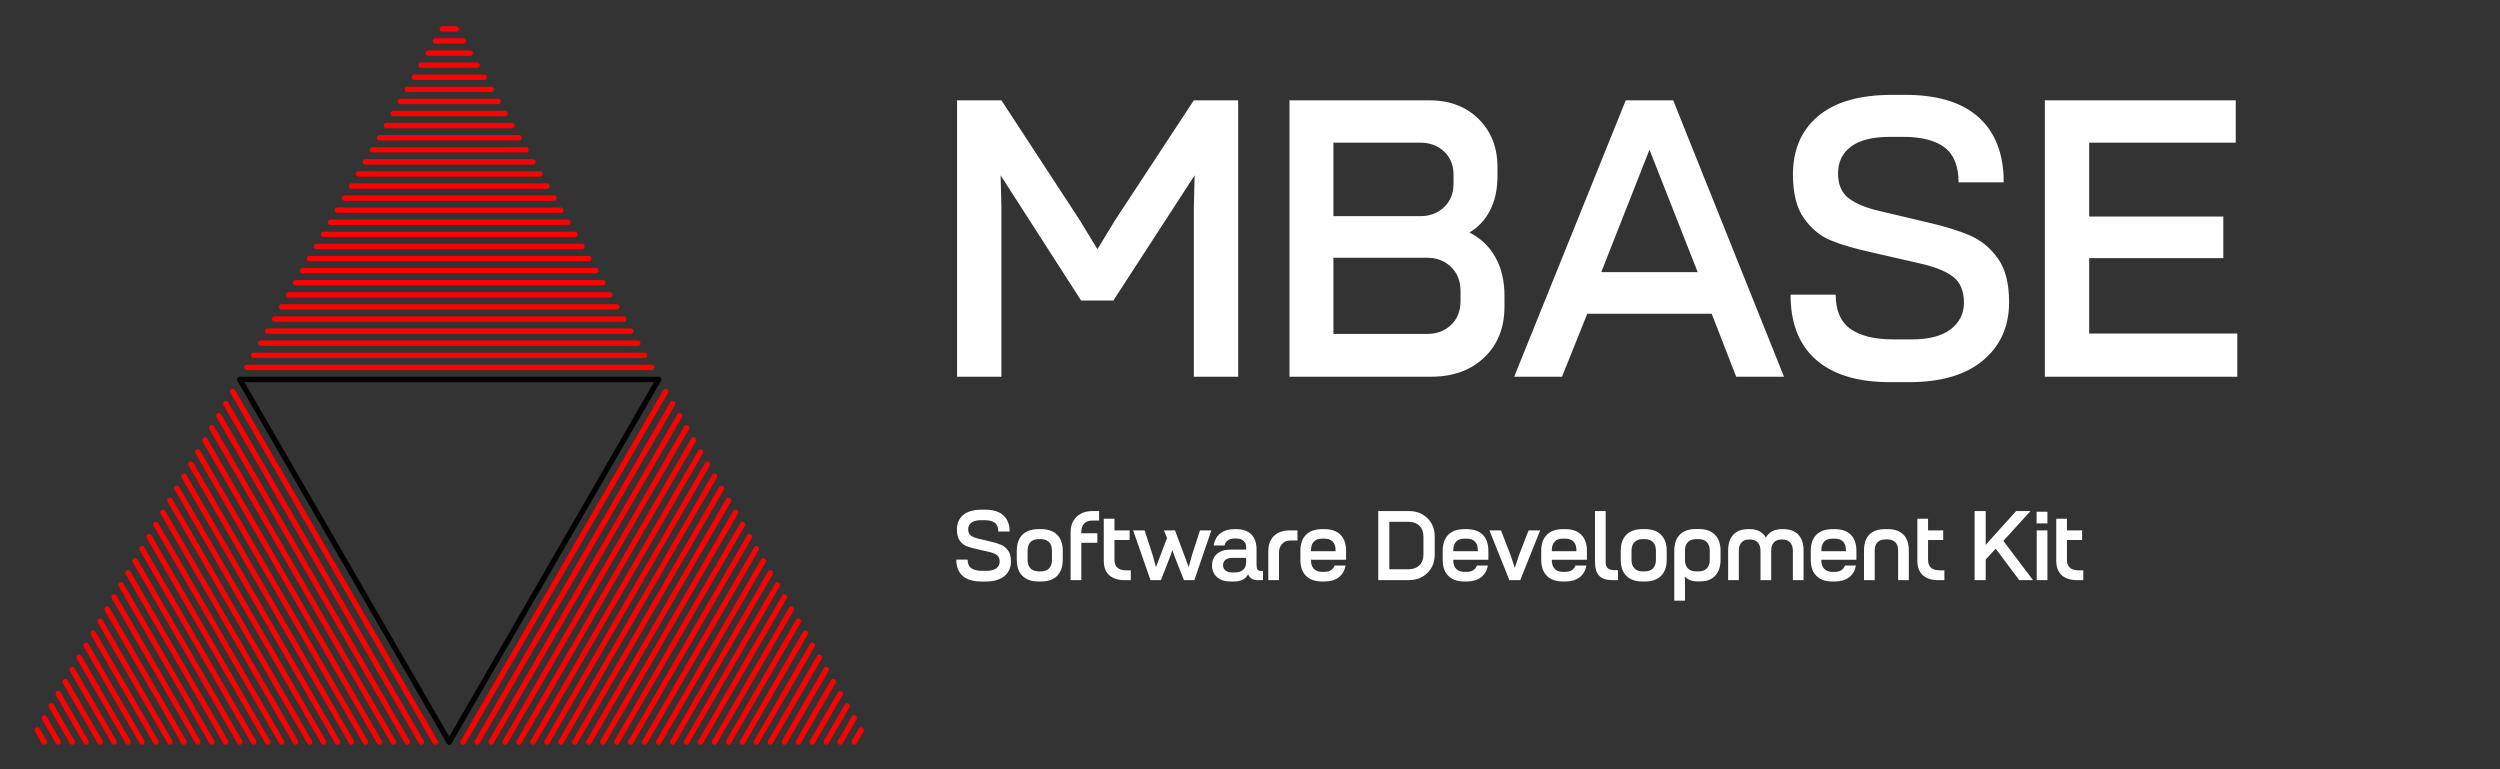 <?xml version="1.0" encoding="utf-8"?>
<svg width="926" height="285" viewBox="0 0 926 285" fill="none" xmlns="http://www.w3.org/2000/svg">
  <rect x="0" y="0" width="926" height="285" fill="#333333" stroke="none"/>
  <defs>
    <clipPath id="clip_path_1">
      <rect width="581" height="170" />
    </clipPath>
    <path id="path_2" d="M0 0L326 0L326 285L0 285L0 0L0 0Z" />
    <clipPath id="clip_path_3">
      <use p4:href="#path_2" xmlns:p4="http://www.w3.org/1999/xlink" />
    </clipPath>
    <clipPath id="clip_path_4">
      <rect width="566" height="45" />
    </clipPath>
  </defs>
  <g id="Group">
    <g id="Group">
      <path d="M9.504 37.152L25.92 37.152L55.008 81.648L61.488 92.304L67.968 81.648L97.2 37.152L113.616 37.152L113.616 139.536L97.2 139.536L97.2 76.896L97.488 64.944L67.392 111.312L55.44 111.312L25.632 64.944L25.92 76.752L25.92 139.536L9.504 139.536L9.504 37.152ZM132.624 37.152L184.32 37.152Q195.696 37.152 202.68 44.064Q209.664 50.976 209.664 61.92L209.664 65.232Q209.664 72.432 207 77.76Q204.336 83.088 199.296 86.112Q205.488 89.28 208.872 95.256Q212.256 101.232 212.256 109.584L212.256 113.616Q212.256 125.28 204.768 132.408Q197.28 139.536 185.04 139.536L132.624 139.536L132.624 37.152ZM183.6 123.696Q188.928 123.696 192.456 120.384Q195.984 117.072 195.984 111.456L195.984 107.856Q195.984 102.24 192.456 98.856Q188.928 95.472 183.6 95.472L148.896 95.472L148.896 123.696L183.6 123.696ZM181.152 80.064Q186.336 80.064 189.864 76.752Q193.392 73.44 193.392 67.968L193.392 64.8Q193.392 59.328 189.864 56.088Q186.336 52.848 181.152 52.848L148.896 52.848L148.896 80.064L181.152 80.064ZM257.184 37.152L274.752 37.152L315.792 139.536L298.08 139.536L289.008 116.208L242.928 116.208L233.568 139.536L215.856 139.536L257.184 37.152ZM283.824 100.8L265.968 55.44L248.112 100.8L283.824 100.8ZM355.104 141.552Q338.256 141.552 328.896 134.28Q319.536 127.008 318.384 113.184Q318.24 112.032 318.24 109.152L334.944 109.152Q334.944 117.936 340.416 121.824Q345.888 125.712 356.256 125.712L363.168 125.712Q372.528 125.712 377.424 122.04Q382.32 118.368 382.464 112.32Q382.464 105.552 378.36 102.456Q374.256 99.36 365.76 97.488L348.768 93.6Q338.832 91.44 333 88.992Q327.168 86.544 323.136 80.784Q319.104 75.024 319.104 64.656Q319.104 50.832 328.464 42.984Q337.824 35.136 355.824 35.136L360.72 35.136Q377.424 35.136 386.568 42.336Q395.712 49.536 397.008 63.216Q397.152 64.656 397.152 67.536L380.448 67.536Q380.448 58.608 375.336 54.648Q370.224 50.688 359.856 50.688L355.104 50.688Q345.456 50.688 340.632 54.288Q335.808 57.888 335.808 64.224Q335.808 70.416 339.768 73.44Q343.728 76.464 351.36 78.192L368.352 82.224Q378.432 84.528 384.624 87.192Q390.816 89.856 394.992 95.688Q399.168 101.52 399.168 111.888Q399.168 125.424 389.52 133.488Q379.872 141.552 362.16 141.552L355.104 141.552ZM412.416 37.152L483.12 37.152L483.12 52.848L428.832 52.848L428.832 80.208L478.512 80.208L478.512 95.616L428.832 95.616L428.832 123.552L483.696 123.552L483.696 139.536L412.416 139.536L412.416 37.152Z" fill="#FFFFFF" clip-path="url(#clip_path_1)" transform="translate(345 0)" />
      <g id="g10" transform="matrix(1 0 0 -1 0 285)">
        <g id="g12">
          <g id="Group">
            <path id="path16" d="M0 0L326 0L326 285L0 285L0 0L0 0Z" />
            <g clip-path="url(#clip_path_3)">
              <g id="g14" transform="translate(13.818 10.14)">
                <path id="path20" d="M155.164 134.313L77.582 0L0 134.313L155.164 134.313" fill="none" stroke-width="2" stroke="#000000" stroke-linecap="round" stroke-linejoin="round" transform="translate(74.994 0)" />
                <path id="path22" d="M5.176 0L0 0" fill="none" stroke-width="2" stroke="#FF0000" stroke-linecap="round" stroke-linejoin="round" transform="translate(149.989 264.161)" />
                <path id="path24" d="M149.989 0L0 0" fill="none" stroke-width="2" stroke="#FF0000" stroke-linecap="round" stroke-linejoin="round" transform="translate(77.582 138.797)" />
                <path id="path26" d="M144.813 0L0 0" fill="none" stroke-width="2" stroke="#FF0000" stroke-linecap="round" stroke-linejoin="round" transform="translate(80.17 143.263)" />
                <path id="path28" d="M139.638 0L0 0" fill="none" stroke-width="2" stroke="#FF0000" stroke-linecap="round" stroke-linejoin="round" transform="translate(82.758 147.747)" />
                <path id="path30" d="M134.479 0L0 0" fill="none" stroke-width="2" stroke="#FF0000" stroke-linecap="round" stroke-linejoin="round" transform="translate(85.328 152.23)" />
                <path id="path32" d="M129.304 0L0 0" fill="none" stroke-width="2" stroke="#FF0000" stroke-linecap="round" stroke-linejoin="round" transform="translate(87.916 156.696)" />
                <path id="path34" d="M124.128 0L0 0" fill="none" stroke-width="2" stroke="#FF0000" stroke-linecap="round" stroke-linejoin="round" transform="translate(90.504 161.18)" />
                <path id="path36" d="M118.97 0L0 0" fill="none" stroke-width="2" stroke="#FF0000" stroke-linecap="round" stroke-linejoin="round" transform="translate(93.092 165.663)" />
                <path id="path38" d="M113.794 0L0 0" fill="none" stroke-width="2" stroke="#FF0000" stroke-linecap="round" stroke-linejoin="round" transform="translate(95.68 170.129)" />
                <path id="path40" d="M108.619 0L0 0" fill="none" stroke-width="2" stroke="#FF0000" stroke-linecap="round" stroke-linejoin="round" transform="translate(98.267 174.613)" />
                <path id="path42" d="M103.443 0L0 0" fill="none" stroke-width="2" stroke="#FF0000" stroke-linecap="round" stroke-linejoin="round" transform="translate(100.855 179.096)" />
                <path id="path44" d="M98.267 0L0 0" fill="none" stroke-width="2" stroke="#FF0000" stroke-linecap="round" stroke-linejoin="round" transform="translate(103.443 183.562)" />
                <path id="path46" d="M93.092 0L0 0" fill="none" stroke-width="2" stroke="#FF0000" stroke-linecap="round" stroke-linejoin="round" transform="translate(106.031 188.046)" />
                <path id="path48" d="M87.916 0L0 0" fill="none" stroke-width="2" stroke="#FF0000" stroke-linecap="round" stroke-linejoin="round" transform="translate(108.619 192.512)" />
                <path id="path50" d="M82.758 0L0 0" fill="none" stroke-width="2" stroke="#FF0000" stroke-linecap="round" stroke-linejoin="round" transform="translate(111.189 196.996)" />
                <path id="path52" d="M77.582 0L0 0" fill="none" stroke-width="2" stroke="#FF0000" stroke-linecap="round" stroke-linejoin="round" transform="translate(113.777 201.479)" />
                <path id="path54" d="M72.407 0L0 0" fill="none" stroke-width="2" stroke="#FF0000" stroke-linecap="round" stroke-linejoin="round" transform="translate(116.365 205.945)" />
                <path id="path56" d="M67.248 0L0 0" fill="none" stroke-width="2" stroke="#FF0000" stroke-linecap="round" stroke-linejoin="round" transform="translate(118.953 210.429)" />
                <path id="path58" d="M62.073 0L0 0" fill="none" stroke-width="2" stroke="#FF0000" stroke-linecap="round" stroke-linejoin="round" transform="translate(121.54 214.912)" />
                <path id="path60" d="M56.897 0L0 0" fill="none" stroke-width="2" stroke="#FF0000" stroke-linecap="round" stroke-linejoin="round" transform="translate(124.128 219.378)" />
                <path id="path62" d="M51.721 0L0 0" fill="none" stroke-width="2" stroke="#FF0000" stroke-linecap="round" stroke-linejoin="round" transform="translate(126.716 223.862)" />
                <path id="path64" d="M46.546 0L0 0" fill="none" stroke-width="2" stroke="#FF0000" stroke-linecap="round" stroke-linejoin="round" transform="translate(129.304 228.345)" />
                <path id="path66" d="M41.37 0L0 0" fill="none" stroke-width="2" stroke="#FF0000" stroke-linecap="round" stroke-linejoin="round" transform="translate(131.892 232.811)" />
                <path id="path68" d="M36.195 0L0 0" fill="none" stroke-width="2" stroke="#FF0000" stroke-linecap="round" stroke-linejoin="round" transform="translate(134.48 237.295)" />
                <path id="path70" d="M31.036 0L0 0" fill="none" stroke-width="2" stroke="#FF0000" stroke-linecap="round" stroke-linejoin="round" transform="translate(137.05 241.761)" />
                <path id="path72" d="M25.861 0L0 0" fill="none" stroke-width="2" stroke="#FF0000" stroke-linecap="round" stroke-linejoin="round" transform="translate(139.638 246.244)" />
                <path id="path74" d="M20.685 0L0 0" fill="none" stroke-width="2" stroke="#FF0000" stroke-linecap="round" stroke-linejoin="round" transform="translate(142.226 250.728)" />
                <path id="path76" d="M15.527 0L0 0" fill="none" stroke-width="2" stroke="#FF0000" stroke-linecap="round" stroke-linejoin="round" transform="translate(144.813 255.194)" />
                <path id="path78" d="M10.351 0L0 0" fill="none" stroke-width="2" stroke="#FF0000" stroke-linecap="round" stroke-linejoin="round" transform="translate(147.401 259.677)" />
                <path id="path80" d="M0 4.483L2.588 0" fill="none" stroke-width="2" stroke="#FF0000" stroke-linecap="round" stroke-linejoin="round" />
                <path id="path82" d="M0 129.847L74.994 0" fill="none" stroke-width="2" stroke="#FF0000" stroke-linecap="round" stroke-linejoin="round" transform="translate(72.406 0)" />
                <path id="path84" d="M0 125.364L72.407 0" fill="none" stroke-width="2" stroke="#FF0000" stroke-linecap="round" stroke-linejoin="round" transform="translate(69.819 0)" />
                <path id="path86" d="M0 120.88L69.819 0" fill="none" stroke-width="2" stroke="#FF0000" stroke-linecap="round" stroke-linejoin="round" transform="translate(67.231 0)" />
                <path id="path88" d="M0 116.414L67.248 0" fill="none" stroke-width="2" stroke="#FF0000" stroke-linecap="round" stroke-linejoin="round" transform="translate(64.643 0)" />
                <path id="path90" d="M0 111.931L64.66 0" fill="none" stroke-width="2" stroke="#FF0000" stroke-linecap="round" stroke-linejoin="round" transform="translate(62.055 0)" />
                <path id="path92" d="M0 107.447L62.073 0" fill="none" stroke-width="2" stroke="#FF0000" stroke-linecap="round" stroke-linejoin="round" transform="translate(59.468 0)" />
                <path id="path94" d="M0 102.981L59.468 0" fill="none" stroke-width="2" stroke="#FF0000" stroke-linecap="round" stroke-linejoin="round" transform="translate(56.897 0)" />
                <path id="path96" d="M0 98.498L56.88 0" fill="none" stroke-width="2" stroke="#FF0000" stroke-linecap="round" stroke-linejoin="round" transform="translate(54.309 0)" />
                <path id="path98" d="M0 94.014L54.309 0" fill="none" stroke-width="2" stroke="#FF0000" stroke-linecap="round" stroke-linejoin="round" transform="translate(51.721 0)" />
                <path id="path100" d="M0 89.548L51.721 0" fill="none" stroke-width="2" stroke="#FF0000" stroke-linecap="round" stroke-linejoin="round" transform="translate(49.134 0)" />
                <path id="path102" d="M0 85.065L49.134 0" fill="none" stroke-width="2" stroke="#FF0000" stroke-linecap="round" stroke-linejoin="round" transform="translate(46.546 0)" />
                <path id="path104" d="M0 80.598L46.546 0" fill="none" stroke-width="2" stroke="#FF0000" stroke-linecap="round" stroke-linejoin="round" transform="translate(43.958 0)" />
                <path id="path106" d="M0 76.115L43.958 0" fill="none" stroke-width="2" stroke="#FF0000" stroke-linecap="round" stroke-linejoin="round" transform="translate(41.37 0)" />
                <path id="path108" d="M0 71.632L41.388 0" fill="none" stroke-width="2" stroke="#FF0000" stroke-linecap="round" stroke-linejoin="round" transform="translate(38.782 0)" />
                <path id="path110" d="M0 67.165L38.8 0" fill="none" stroke-width="2" stroke="#FF0000" stroke-linecap="round" stroke-linejoin="round" transform="translate(36.195 0)" />
                <path id="path112" d="M0 62.682L36.212 0" fill="none" stroke-width="2" stroke="#FF0000" stroke-linecap="round" stroke-linejoin="round" transform="translate(33.607 0)" />
                <path id="path114" d="M0 58.199L33.607 0" fill="none" stroke-width="2" stroke="#FF0000" stroke-linecap="round" stroke-linejoin="round" transform="translate(31.036 0)" />
                <path id="path116" d="M0 53.732L31.019 0" fill="none" stroke-width="2" stroke="#FF0000" stroke-linecap="round" stroke-linejoin="round" transform="translate(28.448 0)" />
                <path id="path118" d="M0 49.249L28.449 0" fill="none" stroke-width="2" stroke="#FF0000" stroke-linecap="round" stroke-linejoin="round" transform="translate(25.861 0)" />
                <path id="path120" d="M0 44.765L25.861 0" fill="none" stroke-width="2" stroke="#FF0000" stroke-linecap="round" stroke-linejoin="round" transform="translate(23.273 0)" />
                <path id="path122" d="M0 40.299L23.273 0" fill="none" stroke-width="2" stroke="#FF0000" stroke-linecap="round" stroke-linejoin="round" transform="translate(20.685 0)" />
                <path id="path124" d="M0 35.816L20.685 0" fill="none" stroke-width="2" stroke="#FF0000" stroke-linecap="round" stroke-linejoin="round" transform="translate(18.097 0)" />
                <path id="path126" d="M0 31.35L18.097 0" fill="none" stroke-width="2" stroke="#FF0000" stroke-linecap="round" stroke-linejoin="round" transform="translate(15.51 0)" />
                <path id="path128" d="M0 26.866L15.527 0" fill="none" stroke-width="2" stroke="#FF0000" stroke-linecap="round" stroke-linejoin="round" transform="translate(12.922 0)" />
                <path id="path130" d="M0 22.383L12.939 0" fill="none" stroke-width="2" stroke="#FF0000" stroke-linecap="round" stroke-linejoin="round" transform="translate(10.334 0)" />
                <path id="path132" d="M0 17.916L10.351 0" fill="none" stroke-width="2" stroke="#FF0000" stroke-linecap="round" stroke-linejoin="round" transform="translate(7.746 0)" />
                <path id="path134" d="M0 13.433L7.746 0" fill="none" stroke-width="2" stroke="#FF0000" stroke-linecap="round" stroke-linejoin="round" transform="translate(5.176 0)" />
                <path id="path136" d="M0 8.95L5.158 0" fill="none" stroke-width="2" stroke="#FF0000" stroke-linecap="round" stroke-linejoin="round" transform="translate(2.588 0)" />
                <path id="path138" d="M0 0L2.588 4.483" fill="none" stroke-width="2" stroke="#FF0000" stroke-linecap="round" stroke-linejoin="round" transform="translate(302.566 0)" />
                <path id="path140" d="M0 0L74.994 129.847" fill="none" stroke-width="2" stroke="#FF0000" stroke-linecap="round" stroke-linejoin="round" transform="translate(157.752 0)" />
                <path id="path142" d="M0 0L72.424 125.364" fill="none" stroke-width="2" stroke="#FF0000" stroke-linecap="round" stroke-linejoin="round" transform="translate(162.911 0)" />
                <path id="path144" d="M0 0L69.836 120.88" fill="none" stroke-width="2" stroke="#FF0000" stroke-linecap="round" stroke-linejoin="round" transform="translate(168.086 0)" />
                <path id="path146" d="M0 0L67.231 116.414" fill="none" stroke-width="2" stroke="#FF0000" stroke-linecap="round" stroke-linejoin="round" transform="translate(173.262 0)" />
                <path id="path148" d="M0 0L64.643 111.931" fill="none" stroke-width="2" stroke="#FF0000" stroke-linecap="round" stroke-linejoin="round" transform="translate(178.438 0)" />
                <path id="path150" d="M0 0L62.055 107.447" fill="none" stroke-width="2" stroke="#FF0000" stroke-linecap="round" stroke-linejoin="round" transform="translate(183.613 0)" />
                <path id="path152" d="M0 0L59.485 102.981" fill="none" stroke-width="2" stroke="#FF0000" stroke-linecap="round" stroke-linejoin="round" transform="translate(188.772 0)" />
                <path id="path154" d="M0 0L56.897 98.498" fill="none" stroke-width="2" stroke="#FF0000" stroke-linecap="round" stroke-linejoin="round" transform="translate(193.947 0)" />
                <path id="path156" d="M0 0L54.309 94.014" fill="none" stroke-width="2" stroke="#FF0000" stroke-linecap="round" stroke-linejoin="round" transform="translate(199.123 0)" />
                <path id="path158" d="M0 0L51.721 89.548" fill="none" stroke-width="2" stroke="#FF0000" stroke-linecap="round" stroke-linejoin="round" transform="translate(204.298 0)" />
                <path id="path160" d="M0 0L49.134 85.065" fill="none" stroke-width="2" stroke="#FF0000" stroke-linecap="round" stroke-linejoin="round" transform="translate(209.474 0)" />
                <path id="path162" d="M0 0L46.563 80.598" fill="none" stroke-width="2" stroke="#FF0000" stroke-linecap="round" stroke-linejoin="round" transform="translate(214.632 0)" />
                <path id="path164" d="M0 0L43.975 76.115" fill="none" stroke-width="2" stroke="#FF0000" stroke-linecap="round" stroke-linejoin="round" transform="translate(219.808 0)" />
                <path id="path166" d="M0 0L41.37 71.632" fill="none" stroke-width="2" stroke="#FF0000" stroke-linecap="round" stroke-linejoin="round" transform="translate(224.983 0)" />
                <path id="path168" d="M0 0L38.782 67.165" fill="none" stroke-width="2" stroke="#FF0000" stroke-linecap="round" stroke-linejoin="round" transform="translate(230.159 0)" />
                <path id="path170" d="M0 0L36.195 62.682" fill="none" stroke-width="2" stroke="#FF0000" stroke-linecap="round" stroke-linejoin="round" transform="translate(235.335 0)" />
                <path id="path172" d="M0 0L33.624 58.199" fill="none" stroke-width="2" stroke="#FF0000" stroke-linecap="round" stroke-linejoin="round" transform="translate(240.493 0)" />
                <path id="path174" d="M0 0L31.036 53.732" fill="none" stroke-width="2" stroke="#FF0000" stroke-linecap="round" stroke-linejoin="round" transform="translate(245.669 0)" />
                <path id="path176" d="M0 0L28.448 49.249" fill="none" stroke-width="2" stroke="#FF0000" stroke-linecap="round" stroke-linejoin="round" transform="translate(250.844 0)" />
                <path id="path178" d="M0 0L25.861 44.765" fill="none" stroke-width="2" stroke="#FF0000" stroke-linecap="round" stroke-linejoin="round" transform="translate(256.02 0)" />
                <path id="path180" d="M0 0L23.273 40.299" fill="none" stroke-width="2" stroke="#FF0000" stroke-linecap="round" stroke-linejoin="round" transform="translate(261.195 0)" />
                <path id="path182" d="M0 0L20.702 35.816" fill="none" stroke-width="2" stroke="#FF0000" stroke-linecap="round" stroke-linejoin="round" transform="translate(266.354 0)" />
                <path id="path184" d="M0 0L18.115 31.35" fill="none" stroke-width="2" stroke="#FF0000" stroke-linecap="round" stroke-linejoin="round" transform="translate(271.529 0)" />
                <path id="path186" d="M0 0L15.51 26.866" fill="none" stroke-width="2" stroke="#FF0000" stroke-linecap="round" stroke-linejoin="round" transform="translate(276.705 0)" />
                <path id="path188" d="M0 0L12.922 22.383" fill="none" stroke-width="2" stroke="#FF0000" stroke-linecap="round" stroke-linejoin="round" transform="translate(281.88 0)" />
                <path id="path190" d="M0 0L10.334 17.916" fill="none" stroke-width="2" stroke="#FF0000" stroke-linecap="round" stroke-linejoin="round" transform="translate(287.056 0)" />
                <path id="path192" d="M0 0L7.763 13.433" fill="none" stroke-width="2" stroke="#FF0000" stroke-linecap="round" stroke-linejoin="round" transform="translate(292.214 0)" />
                <path id="path194" d="M0 0L5.176 8.95" fill="none" stroke-width="2" stroke="#FF0000" stroke-linecap="round" stroke-linejoin="round" transform="translate(297.39 0)" />
              </g>
            </g>
          </g>
        </g>
      </g>
    </g>
    <path d="M10.44 35.388Q6.228 35.388 3.888 33.57Q1.548 31.752 1.26 28.296Q1.224 28.008 1.224 27.288L5.4 27.288Q5.4 29.484 6.768 30.456Q8.136 31.428 10.728 31.428L12.456 31.428Q14.796 31.428 16.02 30.51Q17.244 29.592 17.28 28.08Q17.28 26.388 16.254 25.614Q15.228 24.84 13.104 24.372L8.856 23.4Q6.372 22.86 4.914 22.248Q3.456 21.636 2.448 20.196Q1.44 18.756 1.44 16.164Q1.44 12.708 3.78 10.746Q6.12 8.784 10.62 8.784L11.844 8.784Q16.02 8.784 18.306 10.584Q20.592 12.384 20.916 15.804Q20.952 16.164 20.952 16.884L16.776 16.884Q16.776 14.652 15.498 13.662Q14.22 12.672 11.628 12.672L10.44 12.672Q8.028 12.672 6.822 13.572Q5.616 14.472 5.616 16.056Q5.616 17.604 6.606 18.36Q7.596 19.116 9.504 19.548L13.752 20.556Q16.272 21.132 17.82 21.798Q19.368 22.464 20.412 23.922Q21.456 25.38 21.456 27.972Q21.456 31.356 19.044 33.372Q16.632 35.388 12.204 35.388L10.44 35.388ZM31.716 35.388Q27.792 35.388 25.704 33.3Q23.616 31.212 23.616 27.324L23.616 24.012Q23.616 20.16 25.704 18.072Q27.792 15.984 31.716 15.984L32.58 15.984Q36.468 15.984 38.556 18.072Q40.644 20.16 40.644 24.012L40.644 27.324Q40.644 31.212 38.556 33.3Q36.468 35.388 32.58 35.388L31.716 35.388ZM27.612 27.36Q27.612 29.412 28.692 30.528Q29.772 31.644 31.752 31.644L32.508 31.644Q34.488 31.644 35.568 30.528Q36.648 29.412 36.648 27.36L36.648 24.012Q36.648 21.924 35.568 20.808Q34.488 19.692 32.508 19.692L31.752 19.692Q29.772 19.692 28.692 20.808Q27.612 21.924 27.612 24.012L27.612 27.36ZM43.56 16.992Q43.56 14.688 44.568 12.942Q45.576 11.196 47.412 10.242Q49.248 9.288 51.624 9.288L54.108 9.288L54.108 12.816L51.624 12.816Q49.644 12.816 48.582 13.914Q47.52 15.012 47.52 17.172L47.52 17.532L53.46 17.532L53.46 21.06L47.52 21.06L47.52 34.884L43.56 34.884L43.56 16.992ZM59.796 12.132L59.796 16.452L65.412 16.452L65.412 20.016L59.796 20.016L59.796 27.36Q59.796 31.248 64.152 31.248L65.844 31.248L65.844 34.884L63.54 34.884Q59.904 34.884 57.87 33.066Q55.836 31.248 55.836 27.648L55.836 12.132L59.796 12.132ZM81.972 25.848L81.252 23.76L80.532 25.848L77.004 34.884L73.152 34.884L66.708 16.452L70.956 16.452L73.944 25.596L75.168 30.06L79.272 19.26L78.12 16.452L82.224 16.452L87.3 30.06L88.524 25.56L91.476 16.452L95.688 16.452L89.388 34.884L85.536 34.884L81.972 25.848ZM102.672 35.388Q99.576 35.388 97.758 33.75Q95.94 32.112 95.94 29.448Q95.94 26.784 97.758 25.182Q99.576 23.58 102.672 23.58L108.576 23.58L108.576 22.644Q108.576 21.24 107.622 20.358Q106.668 19.476 105.048 19.476L104.184 19.476Q102.708 19.476 101.754 20.178Q100.8 20.88 100.584 22.032L96.552 22.032Q97.056 19.008 99.09 17.496Q101.124 15.984 104.328 15.984L104.724 15.984Q108.576 15.984 110.502 17.946Q112.428 19.908 112.428 23.544L112.428 29.124Q112.428 30.42 112.77 30.942Q113.112 31.464 113.94 31.464L114.804 31.464L114.804 34.884L112.788 34.884Q110.124 34.884 109.296 32.688Q108.648 34.02 107.334 34.704Q106.02 35.388 104.328 35.388L102.672 35.388ZM100.008 29.34Q100.008 30.564 100.908 31.302Q101.808 32.04 103.392 32.04L104.4 32.04Q106.272 32.04 107.424 31.068Q108.576 30.096 108.576 28.224L108.576 26.64L103.392 26.64Q101.808 26.64 100.908 27.378Q100.008 28.116 100.008 29.34ZM127.584 20.196L124.884 20.196Q123.084 20.196 121.914 21.438Q120.744 22.68 120.744 24.588L120.744 34.884L116.784 34.884L116.784 24.192Q116.784 20.484 118.908 18.468Q121.032 16.452 124.812 16.452L127.584 16.452L127.584 20.196ZM136.764 35.388Q132.84 35.388 130.752 33.3Q128.664 31.212 128.664 27.324L128.664 24.012Q128.664 20.16 130.752 18.072Q132.84 15.984 136.764 15.984L137.52 15.984Q141.408 15.984 143.496 18.072Q145.584 20.16 145.584 24.012L145.584 27.324L132.588 27.324L132.588 27.54Q132.588 29.592 133.668 30.708Q134.748 31.824 136.728 31.824L137.52 31.824Q138.996 31.824 139.968 31.212Q140.94 30.6 141.336 29.484L145.404 29.484Q144.864 32.328 142.848 33.858Q140.832 35.388 137.52 35.388L136.764 35.388ZM141.696 24.156L141.696 23.796Q141.696 21.708 140.634 20.61Q139.572 19.512 137.556 19.512L136.728 19.512Q134.712 19.512 133.65 20.61Q132.588 21.708 132.588 23.796L132.588 24.156L141.696 24.156ZM157.5 9.288L168.912 9.288Q171.648 9.288 173.808 10.494Q175.968 11.7 177.192 13.824Q178.416 15.948 178.416 18.612L178.416 25.56Q178.416 28.224 177.174 30.348Q175.932 32.472 173.772 33.678Q171.612 34.884 168.912 34.884L157.5 34.884L157.5 9.288ZM168.696 30.852Q171.252 30.852 172.746 29.394Q174.24 27.936 174.24 25.38L174.24 18.756Q174.24 16.2 172.746 14.742Q171.252 13.284 168.696 13.284L161.604 13.284L161.604 30.852L168.696 30.852ZM189.468 35.388Q185.544 35.388 183.456 33.3Q181.368 31.212 181.368 27.324L181.368 24.012Q181.368 20.16 183.456 18.072Q185.544 15.984 189.468 15.984L190.224 15.984Q194.112 15.984 196.2 18.072Q198.288 20.16 198.288 24.012L198.288 27.324L185.292 27.324L185.292 27.54Q185.292 29.592 186.372 30.708Q187.452 31.824 189.432 31.824L190.224 31.824Q191.7 31.824 192.672 31.212Q193.644 30.6 194.04 29.484L198.108 29.484Q197.568 32.328 195.552 33.858Q193.536 35.388 190.224 35.388L189.468 35.388ZM194.4 24.156L194.4 23.796Q194.4 21.708 193.338 20.61Q192.276 19.512 190.26 19.512L189.432 19.512Q187.416 19.512 186.354 20.61Q185.292 21.708 185.292 23.796L185.292 24.156L194.4 24.156ZM198.684 16.452L202.968 16.452L206.532 25.668L208.08 30.348L209.628 25.668L213.192 16.452L217.476 16.452L210.096 34.884L206.064 34.884L198.684 16.452ZM225.972 35.388Q222.048 35.388 219.96 33.3Q217.872 31.212 217.872 27.324L217.872 24.012Q217.872 20.16 219.96 18.072Q222.048 15.984 225.972 15.984L226.728 15.984Q230.616 15.984 232.704 18.072Q234.792 20.16 234.792 24.012L234.792 27.324L221.796 27.324L221.796 27.54Q221.796 29.592 222.876 30.708Q223.956 31.824 225.936 31.824L226.728 31.824Q228.204 31.824 229.176 31.212Q230.148 30.6 230.544 29.484L234.612 29.484Q234.072 32.328 232.056 33.858Q230.04 35.388 226.728 35.388L225.972 35.388ZM230.904 24.156L230.904 23.796Q230.904 21.708 229.842 20.61Q228.78 19.512 226.764 19.512L225.936 19.512Q223.92 19.512 222.858 20.61Q221.796 21.708 221.796 23.796L221.796 24.156L230.904 24.156ZM241.74 9.288L241.74 28.224Q241.74 29.772 242.532 30.474Q243.324 31.176 245.088 31.176L246.312 31.176L246.312 34.884L244.224 34.884Q240.912 34.884 239.346 33.282Q237.78 31.68 237.78 27.972L237.78 9.288L241.74 9.288ZM255.42 35.388Q251.496 35.388 249.408 33.3Q247.32 31.212 247.32 27.324L247.32 24.012Q247.32 20.16 249.408 18.072Q251.496 15.984 255.42 15.984L256.284 15.984Q260.172 15.984 262.26 18.072Q264.348 20.16 264.348 24.012L264.348 27.324Q264.348 31.212 262.26 33.3Q260.172 35.388 256.284 35.388L255.42 35.388ZM251.316 27.36Q251.316 29.412 252.396 30.528Q253.476 31.644 255.456 31.644L256.212 31.644Q258.192 31.644 259.272 30.528Q260.352 29.412 260.352 27.36L260.352 24.012Q260.352 21.924 259.272 20.808Q258.192 19.692 256.212 19.692L255.456 19.692Q253.476 19.692 252.396 20.808Q251.316 21.924 251.316 24.012L251.316 27.36ZM275.616 35.352Q272.664 35.352 271.008 33.48L271.116 35.28L271.116 42.48L267.156 42.48L267.156 24.012Q267.156 20.124 269.208 18.036Q271.26 15.948 275.22 15.948L276.192 15.948Q280.116 15.948 282.204 18.054Q284.292 20.16 284.292 24.012L284.292 27.324Q284.292 31.14 282.312 33.246Q280.332 35.352 276.804 35.352L275.616 35.352ZM271.116 27.36Q271.116 29.412 272.178 30.528Q273.24 31.644 275.256 31.644L276.156 31.644Q278.136 31.644 279.216 30.528Q280.296 29.412 280.296 27.36L280.296 24.012Q280.296 21.924 279.216 20.808Q278.136 19.692 276.156 19.692L275.256 19.692Q273.24 19.692 272.178 20.808Q271.116 21.924 271.116 24.012L271.116 27.36ZM287.1 23.868Q287.1 20.052 289.044 18.018Q290.988 15.984 294.624 15.984L294.984 15.984Q297.324 15.984 298.818 16.848Q300.312 17.712 301.068 19.116Q301.824 17.712 303.318 16.848Q304.812 15.984 307.152 15.984L307.476 15.984Q311.112 15.984 313.074 18.018Q315.036 20.052 315.036 23.868L315.036 34.884L311.076 34.884L311.076 23.976Q311.076 22.032 310.068 20.934Q309.06 19.836 307.26 19.836L306.864 19.836Q305.028 19.836 304.038 20.934Q303.048 22.032 303.048 23.976L303.048 34.884L299.088 34.884L299.088 23.976Q299.088 22.032 298.08 20.934Q297.072 19.836 295.272 19.836L294.876 19.836Q293.04 19.836 292.05 20.934Q291.06 22.032 291.06 23.976L291.06 34.884L287.1 34.884L287.1 23.868ZM325.8 35.388Q321.876 35.388 319.788 33.3Q317.7 31.212 317.7 27.324L317.7 24.012Q317.7 20.16 319.788 18.072Q321.876 15.984 325.8 15.984L326.556 15.984Q330.444 15.984 332.532 18.072Q334.62 20.16 334.62 24.012L334.62 27.324L321.624 27.324L321.624 27.54Q321.624 29.592 322.704 30.708Q323.784 31.824 325.764 31.824L326.556 31.824Q328.032 31.824 329.004 31.212Q329.976 30.6 330.372 29.484L334.44 29.484Q333.9 32.328 331.884 33.858Q329.868 35.388 326.556 35.388L325.8 35.388ZM330.732 24.156L330.732 23.796Q330.732 21.708 329.67 20.61Q328.608 19.512 326.592 19.512L325.764 19.512Q323.748 19.512 322.686 20.61Q321.624 21.708 321.624 23.796L321.624 24.156L330.732 24.156ZM337.428 23.868Q337.428 20.016 339.426 18Q341.424 15.984 345.24 15.984L346.212 15.984Q349.992 15.984 352.008 18Q354.024 20.016 354.024 23.868L354.024 34.884L350.064 34.884L350.064 23.94Q350.064 21.924 349.038 20.862Q348.012 19.8 346.068 19.8L345.384 19.8Q343.44 19.8 342.414 20.862Q341.388 21.924 341.388 23.94L341.388 34.884L337.428 34.884L337.428 23.868ZM361.152 12.132L361.152 16.452L366.768 16.452L366.768 20.016L361.152 20.016L361.152 27.36Q361.152 31.248 365.508 31.248L367.2 31.248L367.2 34.884L364.896 34.884Q361.26 34.884 359.226 33.066Q357.192 31.248 357.192 27.648L357.192 12.132L361.152 12.132ZM378.396 9.288L382.5 9.288L382.5 21.816L387.54 16.2L393.804 9.288L399.096 9.288L389.052 20.34L400.032 34.884L394.92 34.884L386.208 23.22L382.5 27.252L382.5 34.884L378.396 34.884L378.396 9.288ZM401.4 16.452L405.36 16.452L405.36 34.884L401.4 34.884L401.4 16.452ZM401.364 9.54L405.36 9.54L405.36 13.86L401.364 13.86L401.364 9.54ZM412.596 12.132L412.596 16.452L418.212 16.452L418.212 20.016L412.596 20.016L412.596 27.36Q412.596 31.248 416.952 31.248L418.644 31.248L418.644 34.884L416.34 34.884Q412.704 34.884 410.67 33.066Q408.636 31.248 408.636 27.648L408.636 12.132L412.596 12.132Z" fill="#FFFFFF" clip-path="url(#clip_path_4)" transform="translate(353 180)" />
  </g>
</svg>